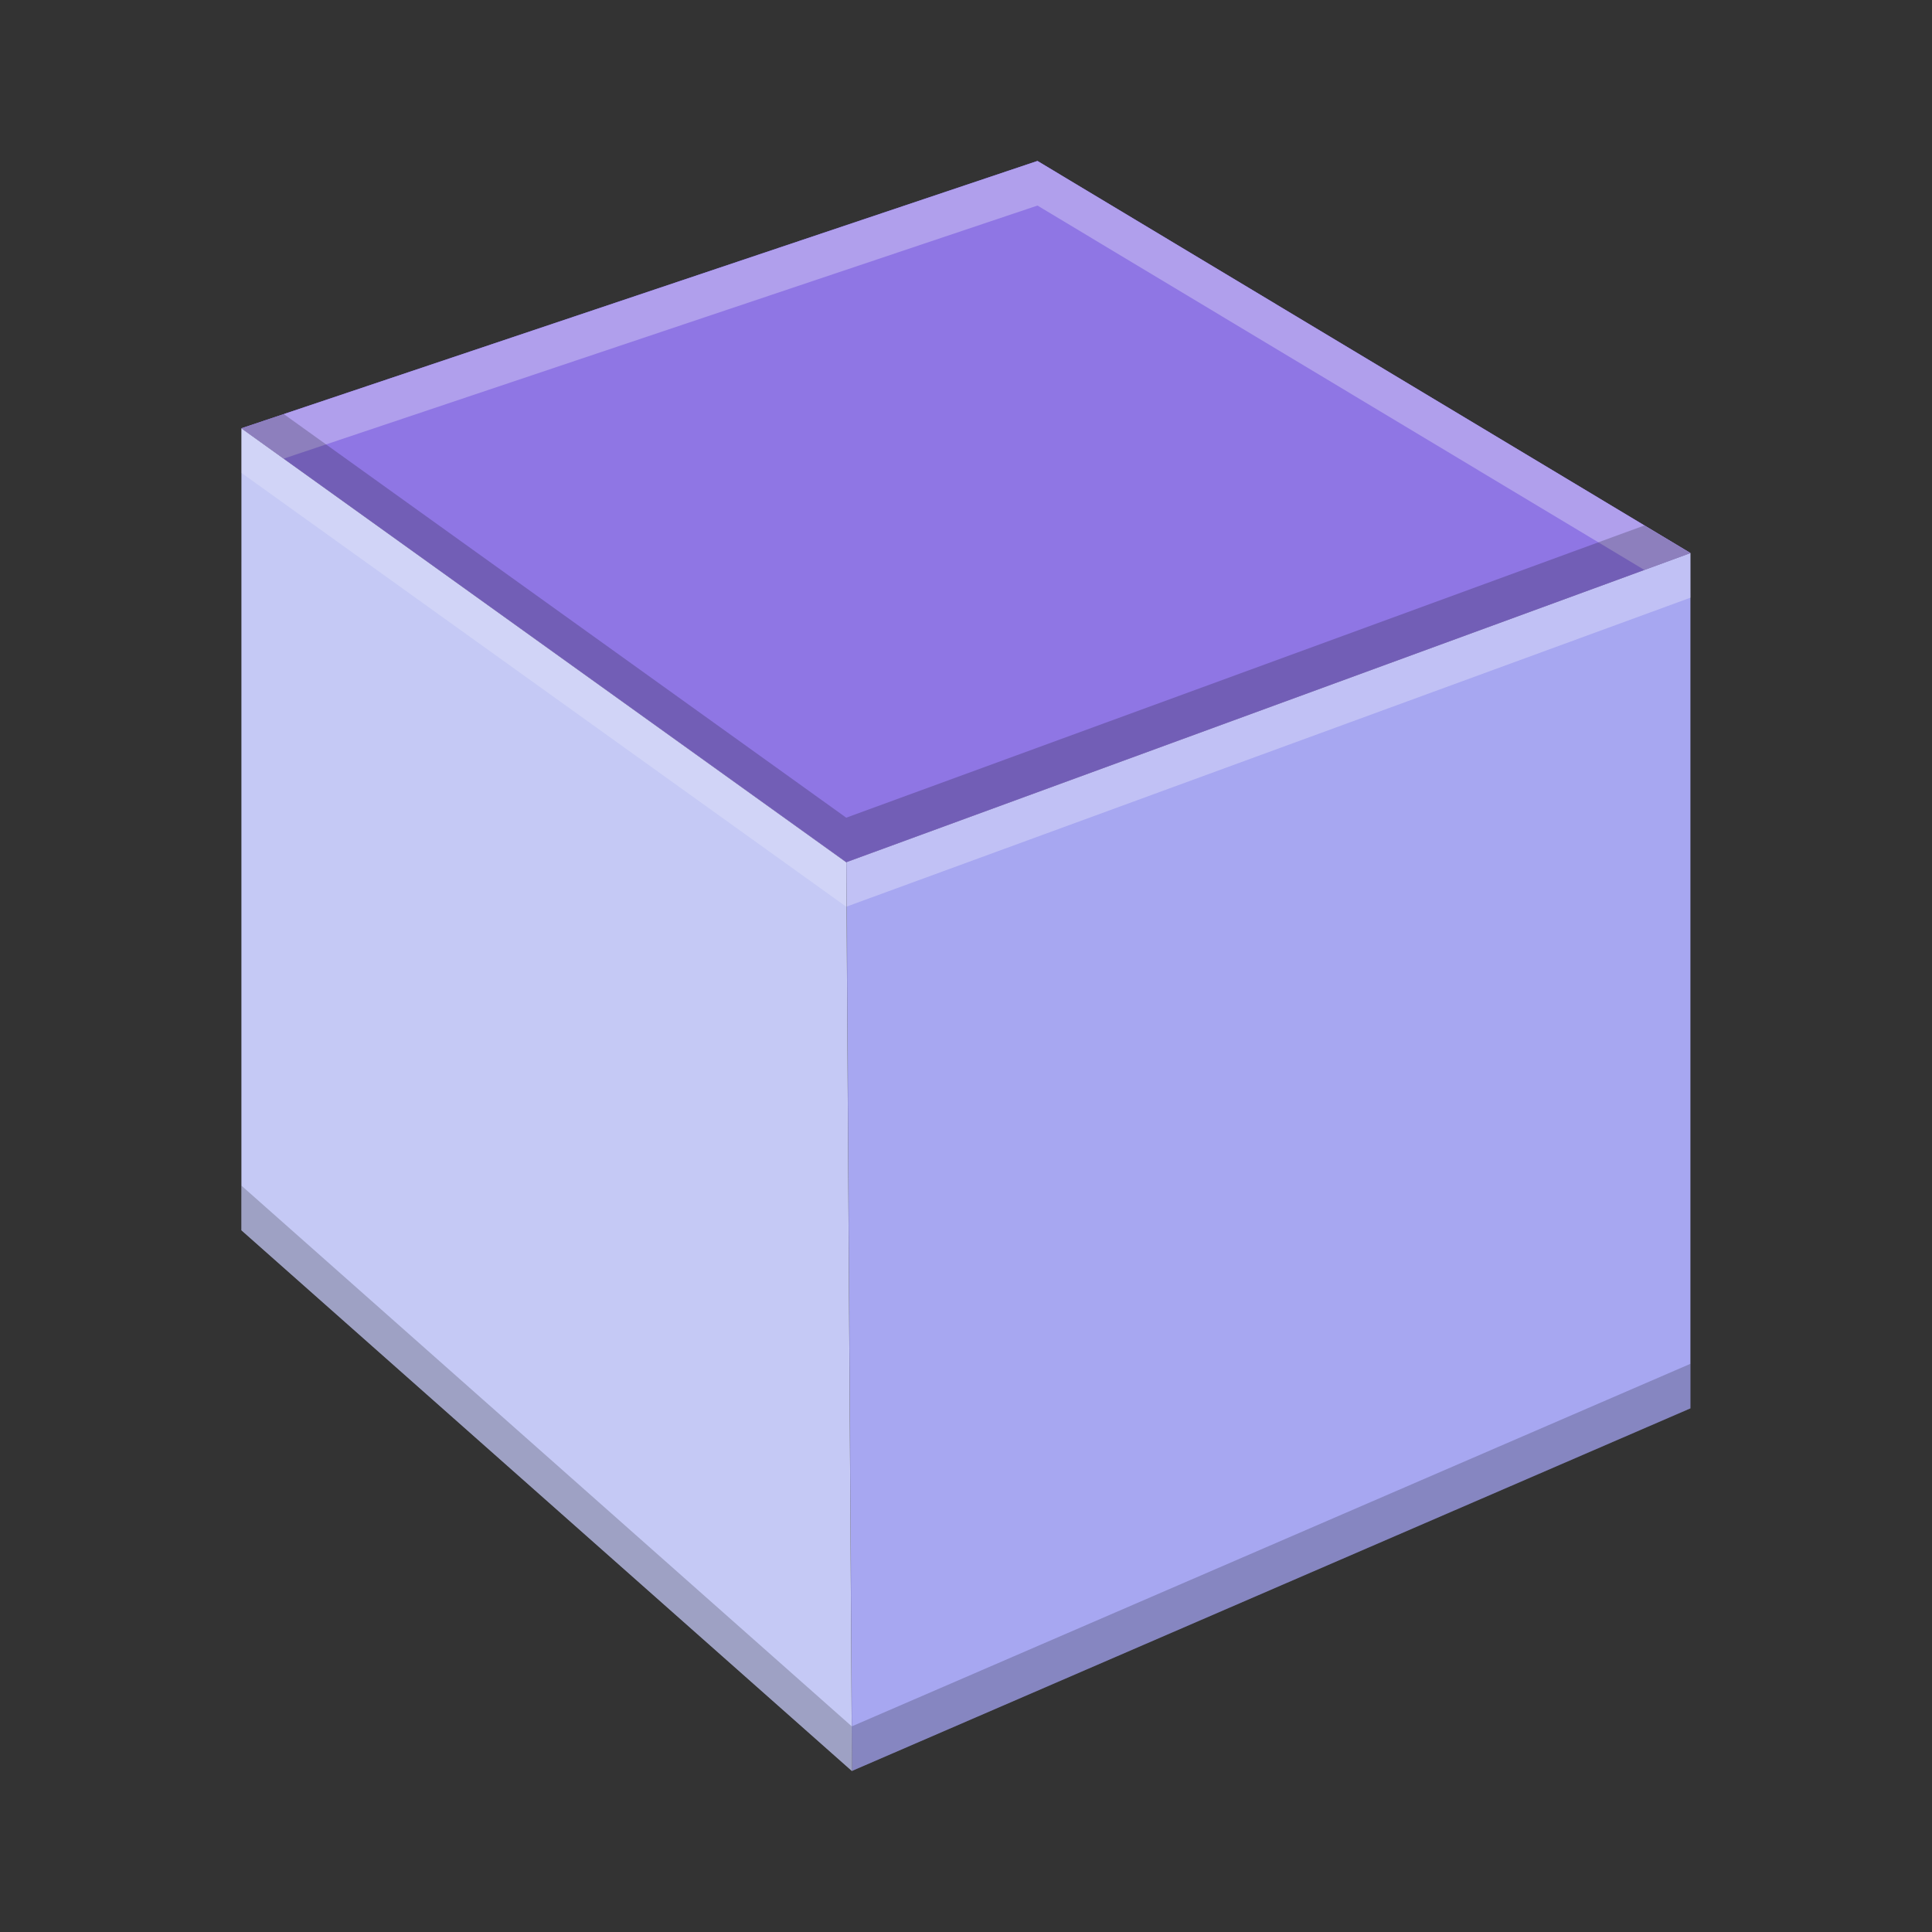 <?xml version="1.0" encoding="UTF-8" standalone="no"?>
<svg
   xmlns:dc="http://purl.org/dc/elements/1.1/"
   xmlns:cc="http://creativecommons.org/ns#"
   xmlns:rdf="http://www.w3.org/1999/02/22-rdf-syntax-ns#"
   xmlns:svg="http://www.w3.org/2000/svg"
   xmlns="http://www.w3.org/2000/svg"
   xmlns:sodipodi="http://sodipodi.sourceforge.net/DTD/sodipodi-0.dtd"
   xmlns:inkscape="http://www.inkscape.org/namespaces/inkscape"
   viewBox="0 0 24 24"
   version="1.1"
   id="svg8"
   sodipodi:docname="draw-cuboid.svg"
   inkscape:version="0.92.4 (5da689c313, 2019-01-14)">
  <rect x="0" y="0" width="24" height="24" fill="#333333" stroke="none"/>
  <defs
     id="defs12" />
  <sodipodi:namedview
     pagecolor="#ffffff"
     bordercolor="#666666"
     borderopacity="1"
     objecttolerance="10"
     gridtolerance="10"
     guidetolerance="10"
     inkscape:pageopacity="0"
     inkscape:pageshadow="2"
     inkscape:window-width="1920"
     inkscape:window-height="1016"
     id="namedview10"
     showgrid="true"
     showguides="false"
     inkscape:zoom="34.958333"
     inkscape:cx="6.52205"
     inkscape:cy="16.576877"
     inkscape:window-x="0"
     inkscape:window-y="27"
     inkscape:window-maximized="1"
     inkscape:current-layer="g1629">
    <inkscape:grid
       type="xygrid"
       id="grid1631" />
  </sodipodi:namedview>
  <g
     transform="translate(-621.322,-118.012)"
     id="draw-cuboid"
     inkscape:label="#draw_3dbox">
    <g
       id="g1629"
       transform="rotate(178.431,632.974,130.044)">
      <path
         inkscape:box3dface="XYfront"
         id="path4628"
         style="fill:#a7a7f1;fill-opacity:1;fill-rule:evenodd;stroke-width:0.9"
         d="m 623.489,134.948 10.588,-3.552 0.238,-11.286 -10.535,4.217 z"
         inkscape:connector-curvature="0"
         sodipodi:nodetypes="ccccc" />
      <path
         inkscape:box3dface="XZtop"
         id="path4630"
         style="fill:#8f76e4;fill-opacity:1;fill-rule:evenodd;stroke-width:0.9"
         d="m 623.489,134.948 10.588,-3.552 7.363,5.594 -9.976,3.049 z"
         inkscape:connector-curvature="0"
         sodipodi:nodetypes="ccccc" />
      <path
         inkscape:box3dface="YZleft"
         id="path4633"
         style="fill:#c5c9f5;fill-opacity:1;fill-rule:evenodd;stroke-width:0.9"
         d="m 634.077,131.395 7.363,5.594 0.273,-9.958 -7.398,-6.923 z"
         inkscape:connector-curvature="0"
         sodipodi:nodetypes="ccccc" />
      <path
         sodipodi:nodetypes="ccccc"
         inkscape:connector-curvature="0"
         d="m 623.489,134.948 10.588,-3.552 7.363,5.594 -9.976,3.049 z"
         style="fill:#8f76e4;fill-opacity:1;fill-rule:evenodd;stroke-width:0.9"
         id="path1653"
         inkscape:box3dface="XZtop" />
      <path
         style="opacity:0.3;fill:#ffffff;fill-opacity:1;fill-rule:evenodd;stroke-width:0.9"
         d="m 631.464,140.038 9.976,-3.049 -0.515,-0.39 -9.446,2.886 -7.412,-4.731 -0.578,0.194 z"
         id="path1657"
         inkscape:connector-curvature="0" />
      <path
         style="opacity:0.2;fill:#000000;fill-opacity:1;fill-rule:evenodd;stroke-width:0.9"
         d="m 640.909,137.152 0.53,-0.163 -7.363,-5.593 -10.587,3.551 0.563,0.359 10.01,-3.357 z"
         id="path1662"
         inkscape:connector-curvature="0" />
      <path
         style="opacity:0.3;fill:#ffffff;fill-opacity:1;fill-rule:evenodd;stroke-width:0.9"
         d="m 623.489,134.947 10.587,-3.551 0.011,-0.551 -10.584,3.549 z"
         id="path1667"
         inkscape:connector-curvature="0" />
      <path
         style="opacity:0.2;fill:#000000;fill-opacity:1;fill-rule:evenodd;stroke-width:0.9"
         d="m 634.072,131.399 0.004,-0.002 0.239,-11.286 -10.535,4.216 -0.015,0.553 10.535,-4.216 z"
         id="path1672"
         inkscape:connector-curvature="0" />
      <path
         style="opacity:0.2;fill:#000000;fill-opacity:1;fill-rule:evenodd;stroke-width:0.9"
         d="m 641.697,127.585 0.015,-0.553 -7.397,-6.922 -0.011,0.555 z"
         id="path1679"
         inkscape:connector-curvature="0" />
      <path
         style="opacity:0.2;fill:#fefeff;fill-opacity:1;fill-rule:evenodd;stroke-width:0.9"
         d="m 641.44,136.989 0.015,-0.553 -7.363,-5.593 0.227,-10.731 -0.004,-0.002 -0.239,11.286 z"
         id="path1684"
         inkscape:connector-curvature="0" />
    </g>
  </g>
</svg>
